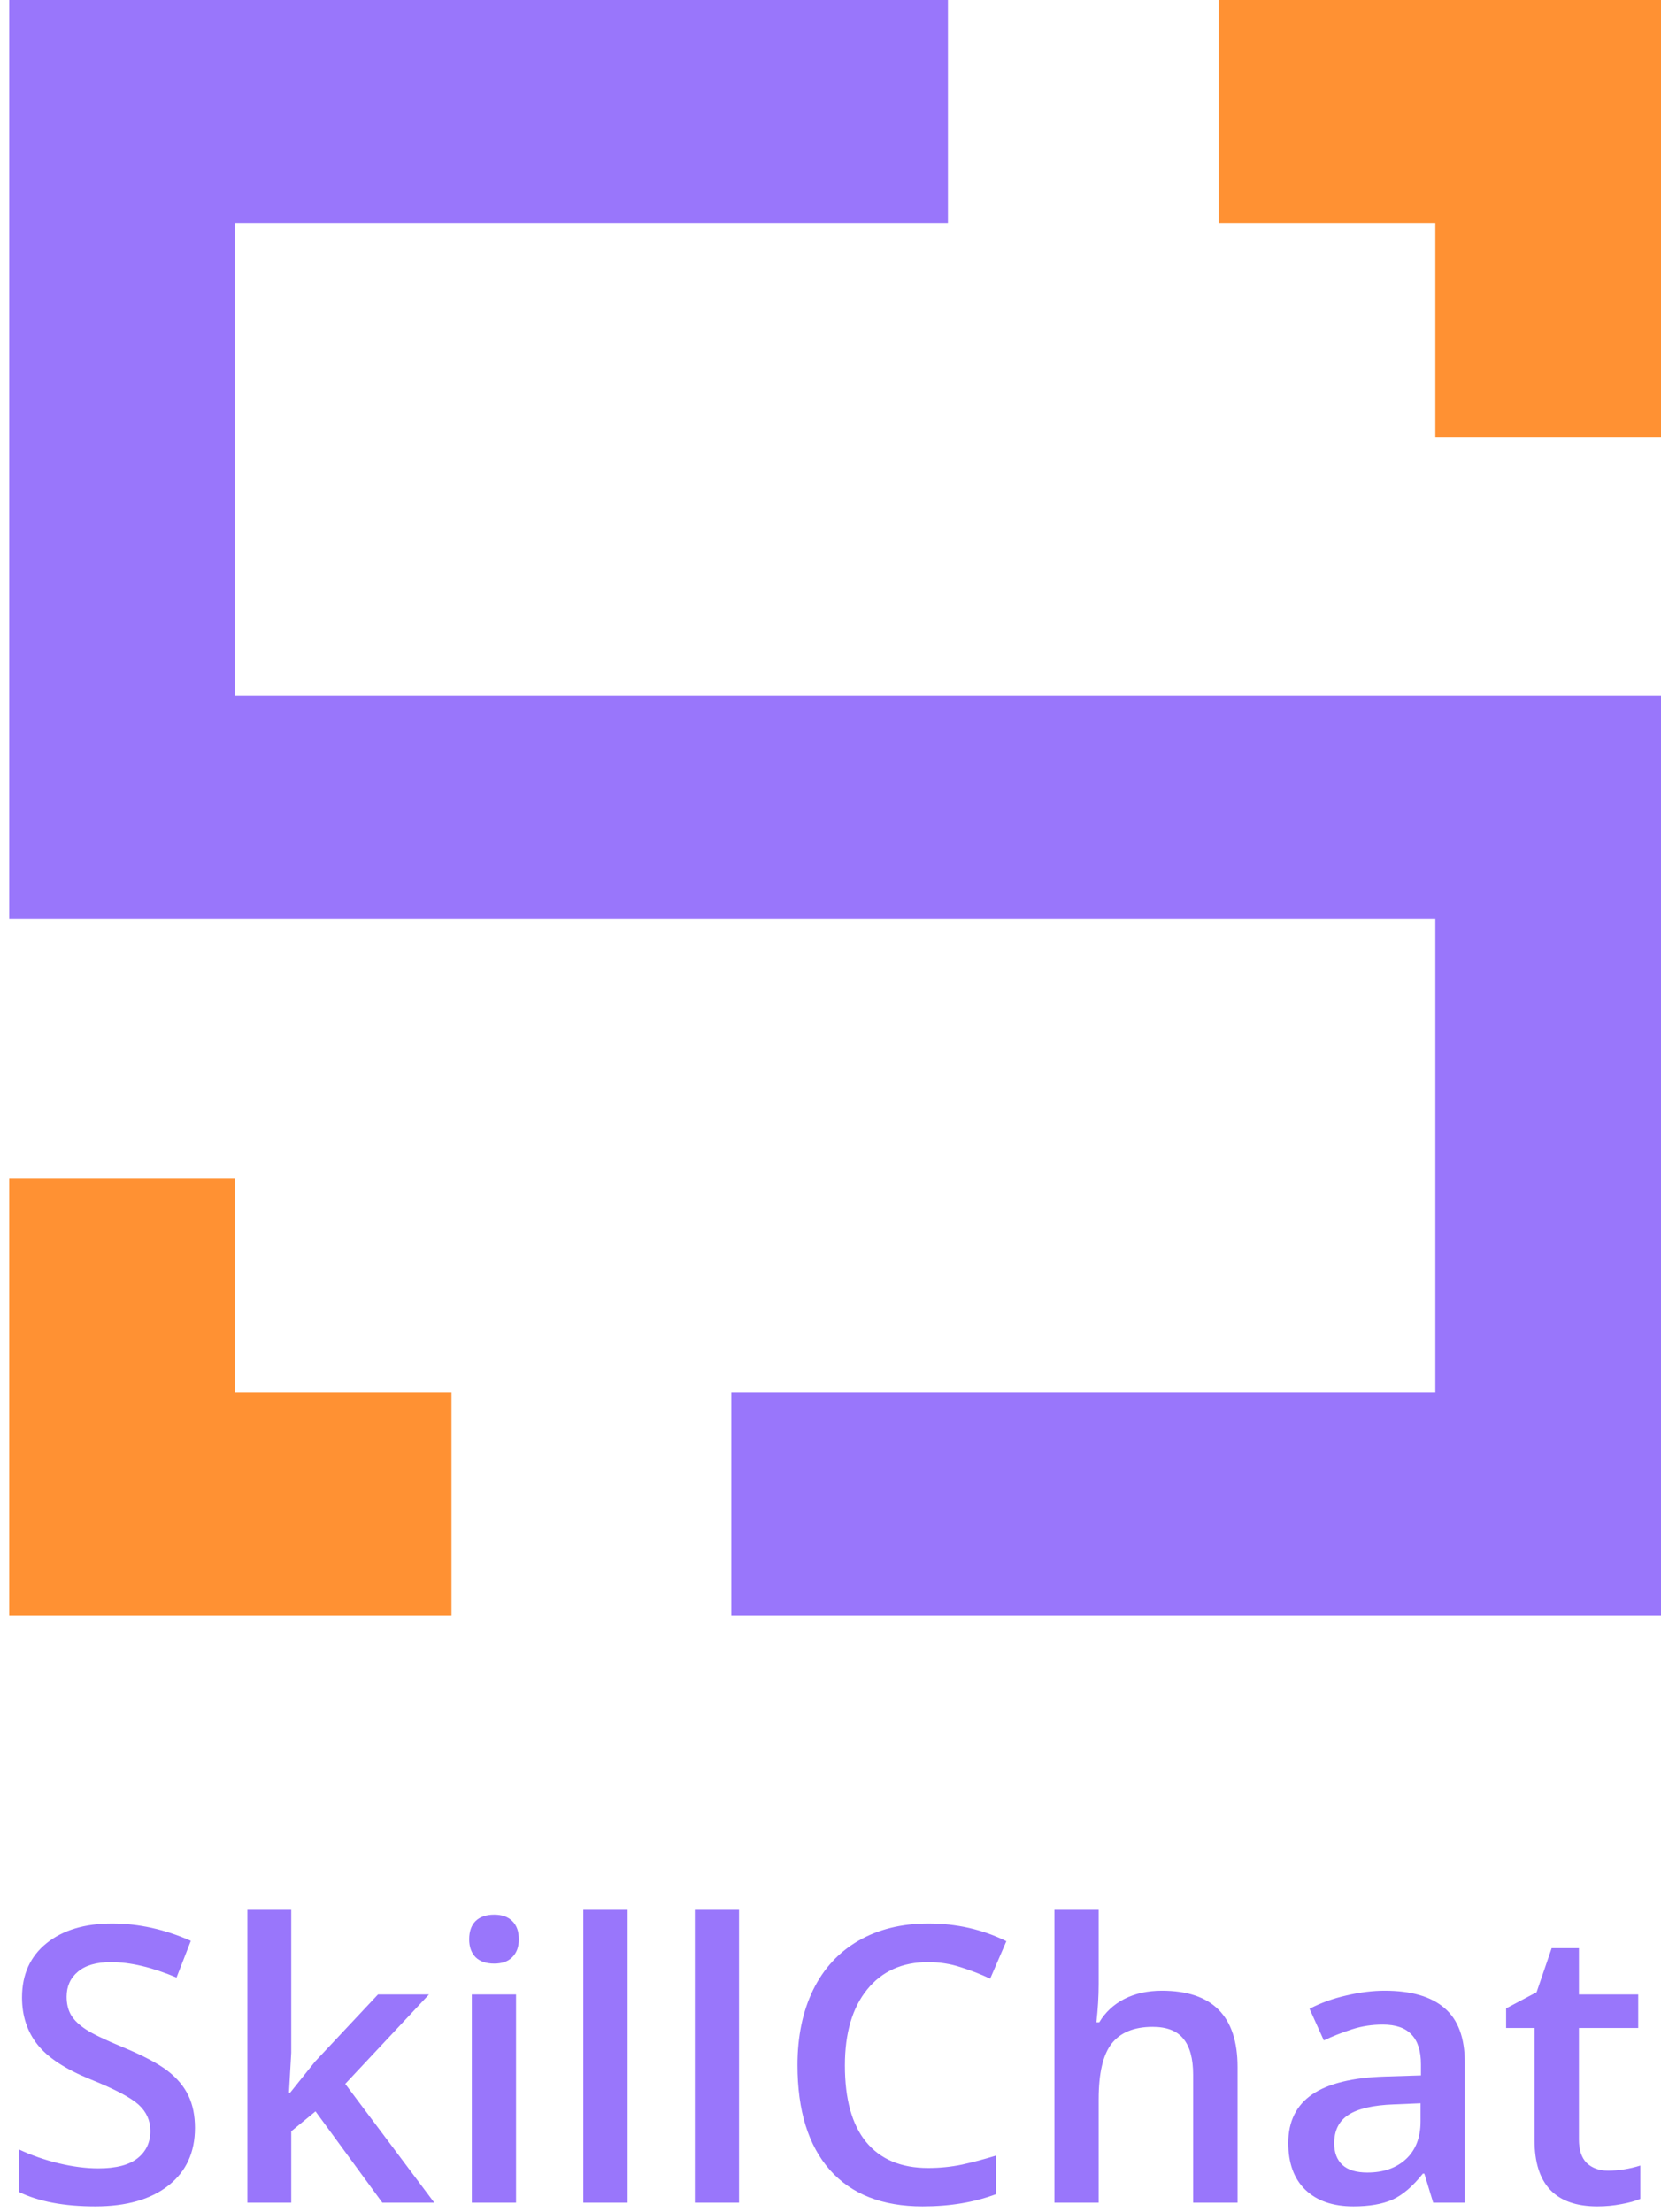 <svg width="181" height="241" viewBox="0 0 181 241" fill="none" xmlns="http://www.w3.org/2000/svg">
<path d="M21.246 231.858C21.246 234.524 20.282 236.616 18.355 238.134C16.427 239.651 13.768 240.41 10.377 240.41C6.986 240.41 4.211 239.884 2.051 238.831V234.196C3.418 234.839 4.867 235.345 6.398 235.714C7.943 236.083 9.379 236.268 10.705 236.268C12.646 236.268 14.075 235.898 14.991 235.16C15.921 234.422 16.386 233.431 16.386 232.187C16.386 231.065 15.962 230.115 15.114 229.336C14.267 228.557 12.517 227.634 9.864 226.567C7.13 225.46 5.202 224.195 4.081 222.773C2.96 221.352 2.399 219.643 2.399 217.646C2.399 215.145 3.288 213.176 5.065 211.74C6.843 210.305 9.229 209.587 12.223 209.587C15.094 209.587 17.951 210.216 20.795 211.474L19.236 215.473C16.57 214.352 14.191 213.791 12.1 213.791C10.514 213.791 9.311 214.14 8.49 214.837C7.67 215.521 7.26 216.43 7.26 217.564C7.26 218.344 7.424 219.014 7.752 219.574C8.08 220.121 8.62 220.641 9.372 221.133C10.124 221.625 11.477 222.274 13.433 223.081C15.634 223.997 17.247 224.852 18.273 225.645C19.298 226.438 20.05 227.333 20.528 228.331C21.007 229.329 21.246 230.505 21.246 231.858ZM31.612 228.023L34.34 224.619L41.19 217.318H46.747L37.621 227.06L47.321 240H41.661L34.381 230.054L31.735 232.228V240H26.957V208.09H31.735V223.655L31.489 228.023H31.612ZM56.232 240H51.412V217.318H56.232V240ZM51.125 211.31C51.125 210.448 51.358 209.785 51.822 209.32C52.301 208.855 52.978 208.623 53.853 208.623C54.7 208.623 55.357 208.855 55.821 209.32C56.3 209.785 56.539 210.448 56.539 211.31C56.539 212.13 56.3 212.779 55.821 213.258C55.357 213.723 54.7 213.955 53.853 213.955C52.978 213.955 52.301 213.723 51.822 213.258C51.358 212.779 51.125 212.13 51.125 211.31ZM68.382 240H63.563V208.09H68.382V240ZM80.532 240H75.713V208.09H80.532V240ZM101.132 213.791C98.316 213.791 96.101 214.789 94.488 216.785C92.874 218.781 92.068 221.536 92.068 225.05C92.068 228.728 92.84 231.51 94.385 233.396C95.944 235.283 98.193 236.227 101.132 236.227C102.404 236.227 103.634 236.104 104.824 235.857C106.013 235.598 107.25 235.27 108.536 234.873V239.077C106.184 239.966 103.518 240.41 100.537 240.41C96.149 240.41 92.779 239.084 90.427 236.432C88.076 233.766 86.9 229.958 86.9 225.009C86.9 221.892 87.467 219.164 88.602 216.826C89.75 214.488 91.405 212.697 93.565 211.453C95.725 210.209 98.261 209.587 101.173 209.587C104.236 209.587 107.066 210.229 109.663 211.515L107.9 215.596C106.888 215.117 105.815 214.7 104.68 214.345C103.559 213.976 102.376 213.791 101.132 213.791ZM134.857 240H130.017V226.055C130.017 224.305 129.662 222.999 128.951 222.138C128.253 221.276 127.139 220.846 125.608 220.846C123.584 220.846 122.094 221.454 121.137 222.671C120.194 223.874 119.722 225.897 119.722 228.741V240H114.903V208.09H119.722V216.19C119.722 217.489 119.64 218.877 119.476 220.354H119.784C120.44 219.26 121.349 218.412 122.511 217.811C123.687 217.209 125.054 216.908 126.613 216.908C132.109 216.908 134.857 219.677 134.857 225.214V240ZM156.174 240L155.211 236.842H155.046C153.953 238.223 152.852 239.166 151.745 239.672C150.637 240.164 149.215 240.41 147.479 240.41C145.251 240.41 143.507 239.809 142.25 238.605C141.005 237.402 140.383 235.7 140.383 233.499C140.383 231.161 141.252 229.397 142.988 228.208C144.724 227.019 147.37 226.369 150.924 226.26L154.841 226.137V224.927C154.841 223.478 154.5 222.397 153.816 221.687C153.146 220.962 152.1 220.6 150.678 220.6C149.516 220.6 148.402 220.771 147.336 221.112C146.269 221.454 145.244 221.857 144.259 222.322L142.701 218.877C143.931 218.234 145.278 217.749 146.741 217.421C148.204 217.079 149.585 216.908 150.883 216.908C153.768 216.908 155.942 217.537 157.405 218.795C158.881 220.053 159.62 222.028 159.62 224.722V240H156.174ZM148.997 236.719C150.747 236.719 152.148 236.233 153.201 235.263C154.267 234.278 154.8 232.904 154.8 231.141V229.172L151.888 229.295C149.619 229.377 147.964 229.76 146.925 230.443C145.9 231.113 145.387 232.146 145.387 233.54C145.387 234.552 145.688 235.338 146.29 235.898C146.891 236.445 147.794 236.719 148.997 236.719ZM175.215 236.514C176.391 236.514 177.567 236.329 178.743 235.96V239.59C178.21 239.822 177.519 240.014 176.672 240.164C175.838 240.328 174.969 240.41 174.067 240.41C169.501 240.41 167.217 238.004 167.217 233.191V220.969H164.121V218.836L167.443 217.072L169.084 212.273H172.057V217.318H178.517V220.969H172.057V233.109C172.057 234.271 172.344 235.133 172.919 235.693C173.506 236.24 174.272 236.514 175.215 236.514Z" fill="#9976FB"/>
<path fill-rule="evenodd" clip-rule="evenodd" d="M1 0H1.984H25.59H103.295V24.309H25.59V75.845H156.41H181V100.155L181 151.691V176L156.41 176L79.689 176V151.691H156.41V100.155H3.951L1 100.155V0Z" fill="#9976FB"/>
<path fill-rule="evenodd" clip-rule="evenodd" d="M156.41 24.309V47.646H181L181 24.309L181 0H156.41L132.803 3.43323e-05V24.309H156.41ZM1 151.691V128.354H25.59V151.691H49.197V176L25.59 176H1V151.691Z" fill="#FF9133"/>
</svg>
